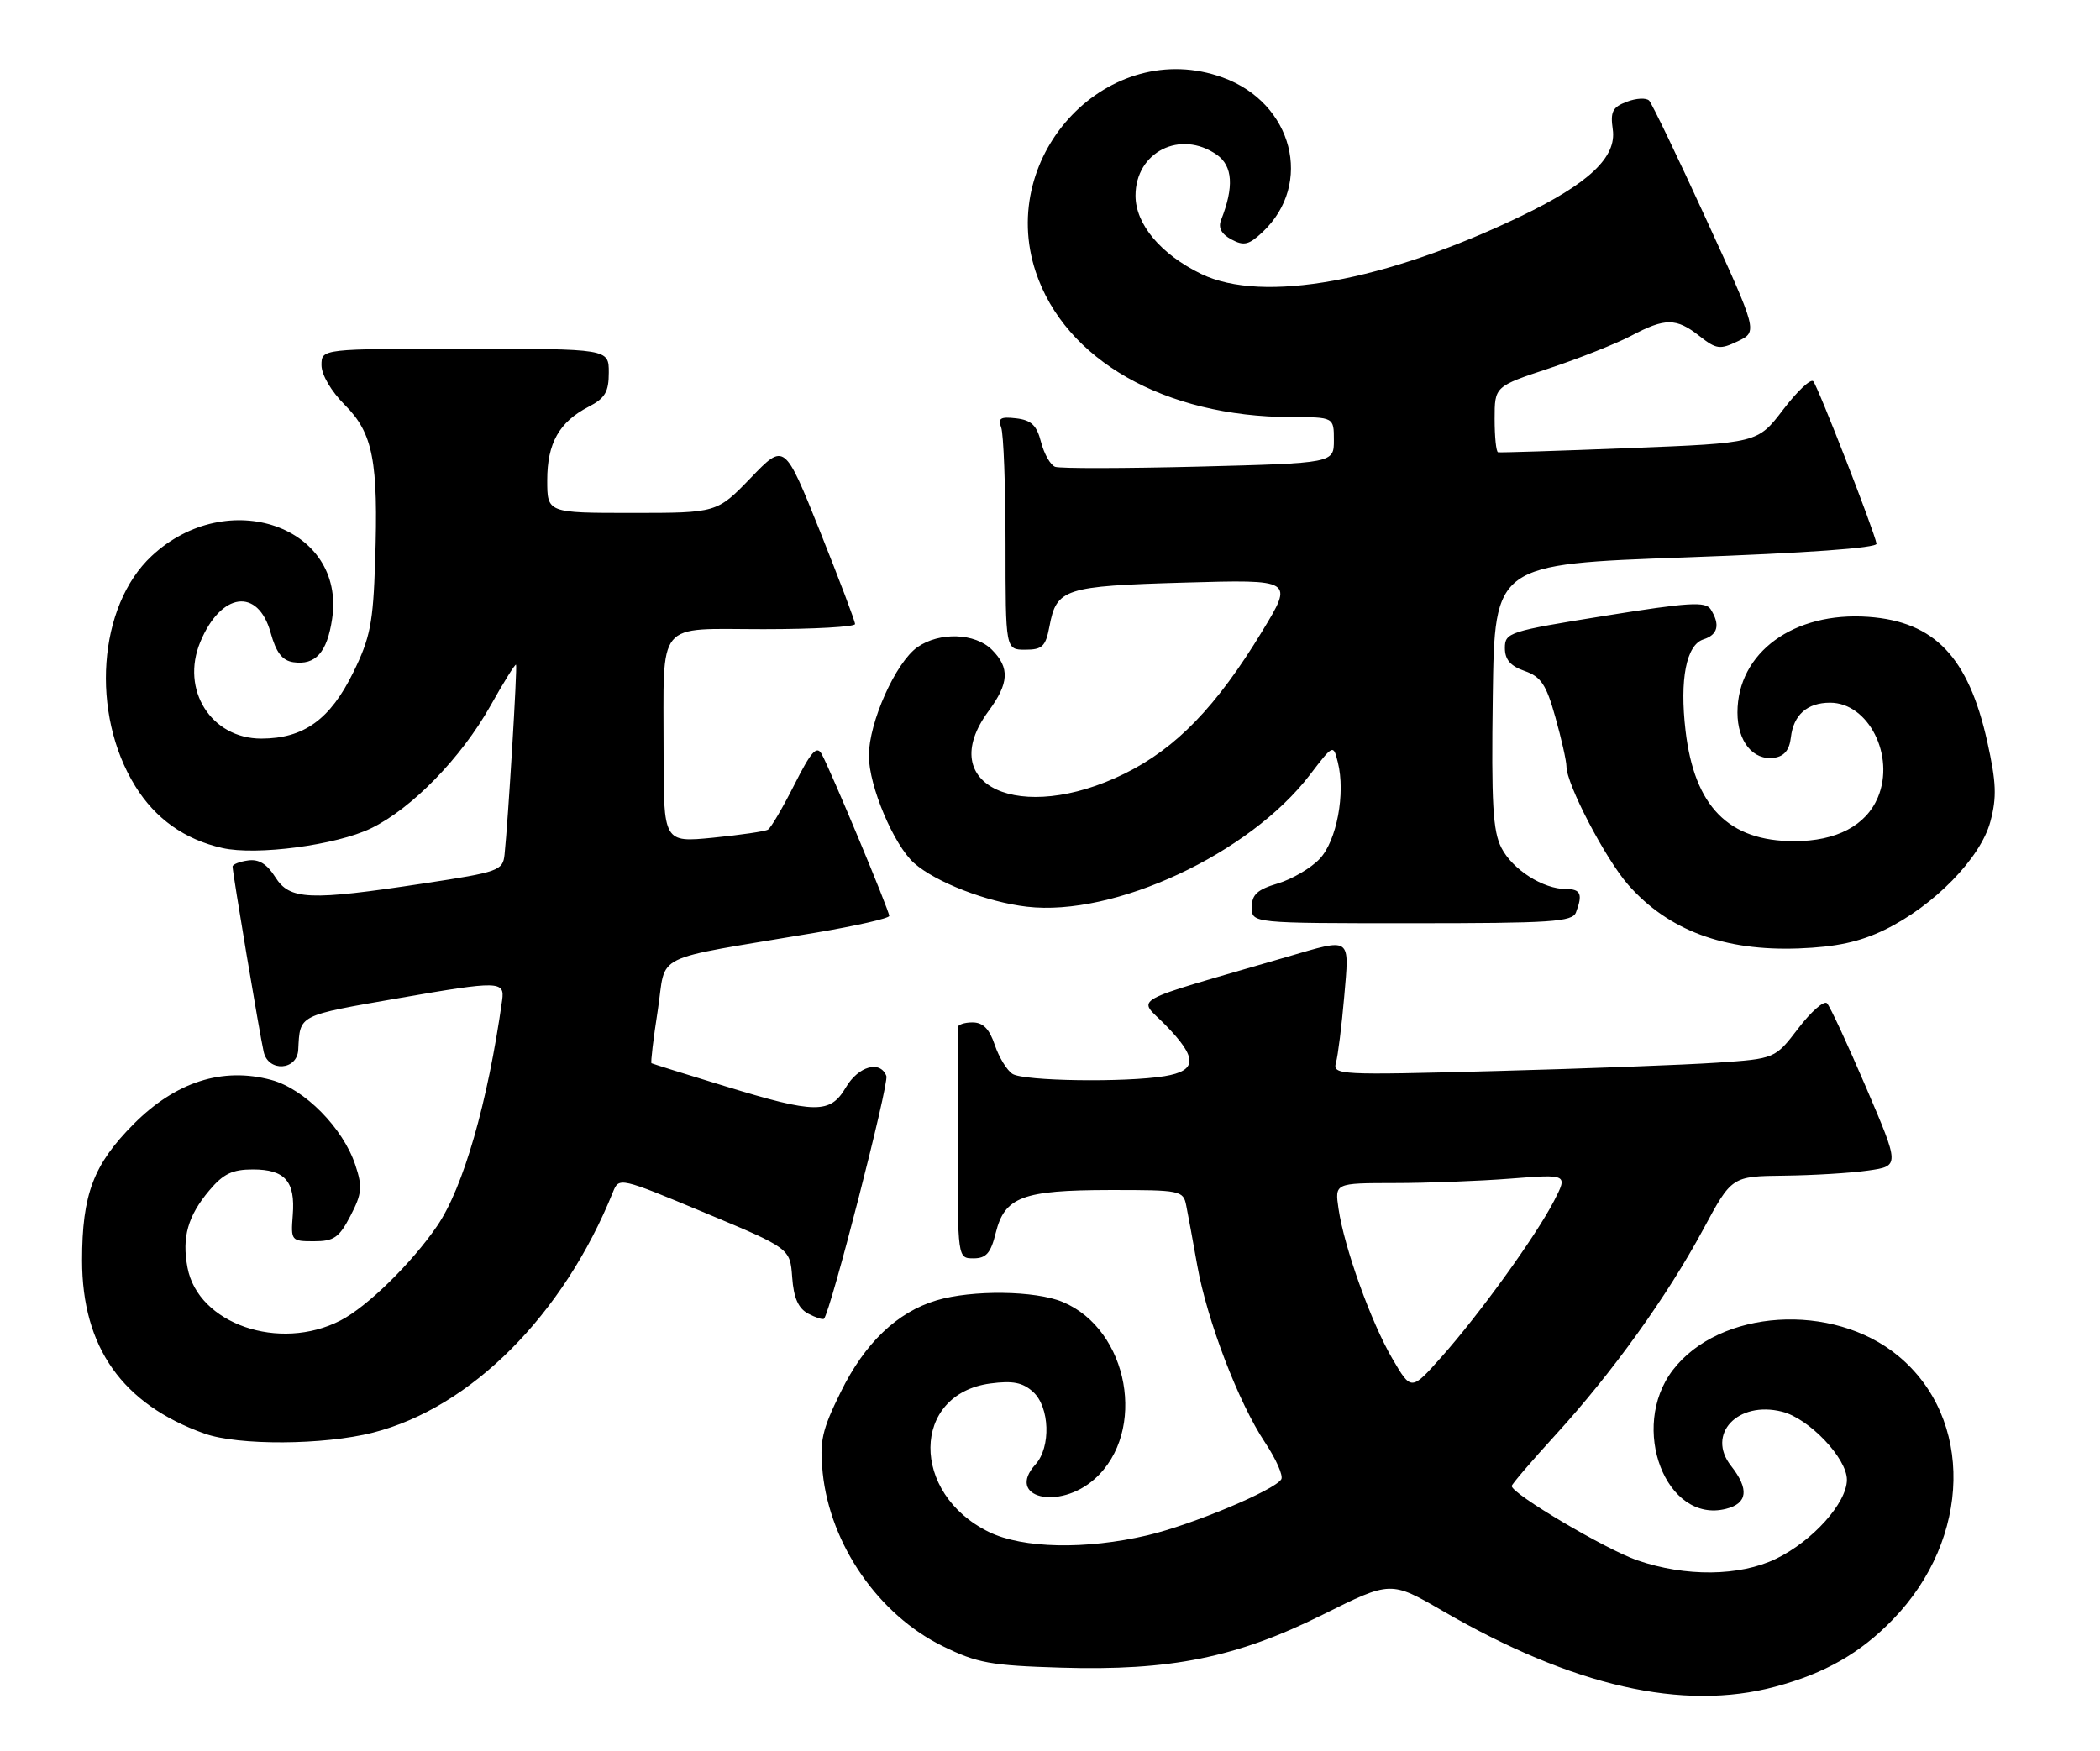 <?xml version="1.0" encoding="UTF-8" standalone="no"?>
<!DOCTYPE svg PUBLIC "-//W3C//DTD SVG 1.1//EN" "http://www.w3.org/Graphics/SVG/1.1/DTD/svg11.dtd" >
<svg xmlns="http://www.w3.org/2000/svg" xmlns:xlink="http://www.w3.org/1999/xlink" version="1.1" viewBox="0 0 307 256">
 <g >
 <path fill="currentColor"
d=" M 259.50 246.64 C 266.76 244.70 271.93 241.75 276.70 236.83 C 288.23 224.95 288.58 207.39 277.47 198.24 C 267.91 190.36 251.36 191.42 244.54 200.35 C 238.14 208.74 243.55 222.84 252.32 220.63 C 255.49 219.84 255.74 217.75 253.06 214.34 C 249.41 209.71 254.04 204.79 260.52 206.42 C 264.46 207.40 270.00 213.22 270.00 216.37 C 270.00 219.75 264.99 225.34 259.64 227.93 C 254.32 230.51 246.41 230.59 239.37 228.16 C 234.72 226.55 221.00 218.44 221.00 217.29 C 221.00 217.03 223.91 213.64 227.46 209.75 C 235.73 200.69 243.71 189.57 249.00 179.75 C 253.17 172.00 253.17 172.00 260.84 171.91 C 265.05 171.86 270.57 171.53 273.11 171.16 C 277.72 170.50 277.72 170.50 272.80 159.00 C 270.09 152.68 267.53 147.14 267.09 146.70 C 266.66 146.26 264.77 147.91 262.90 150.36 C 259.50 154.81 259.50 154.81 251.00 155.39 C 246.32 155.71 231.76 156.26 218.64 156.61 C 195.63 157.23 194.80 157.19 195.31 155.38 C 195.60 154.34 196.14 150.01 196.51 145.75 C 197.27 136.85 197.68 137.14 188.11 139.93 C 164.33 146.86 166.33 145.73 170.37 149.87 C 175.09 154.70 175.06 156.56 170.25 157.36 C 164.53 158.30 149.69 158.09 148.02 157.03 C 147.21 156.52 146.04 154.61 145.43 152.80 C 144.63 150.43 143.71 149.50 142.16 149.50 C 140.97 149.50 140.00 149.84 140.00 150.25 C 140.00 150.66 140.00 158.43 140.00 167.50 C 140.00 184.00 140.00 184.00 142.32 184.00 C 144.17 184.00 144.84 183.24 145.57 180.27 C 146.88 175.01 149.48 174.03 162.23 174.01 C 172.56 174.00 172.98 174.08 173.41 176.25 C 173.66 177.49 174.39 181.43 175.02 185.00 C 176.47 193.12 181.06 205.11 184.94 210.93 C 186.56 213.37 187.63 215.79 187.31 216.31 C 186.31 217.92 174.28 222.96 167.74 224.50 C 158.72 226.62 149.52 226.43 144.57 224.01 C 133.07 218.40 133.21 203.85 144.77 202.30 C 148.05 201.86 149.51 202.15 151.02 203.52 C 153.47 205.73 153.66 211.61 151.38 214.13 C 146.97 219.00 154.82 220.92 160.04 216.25 C 167.74 209.35 165.04 194.42 155.36 190.38 C 151.36 188.70 142.11 188.59 136.92 190.14 C 131.14 191.87 126.43 196.38 122.91 203.54 C 120.15 209.14 119.80 210.72 120.27 215.37 C 121.36 225.87 128.44 236.11 137.82 240.71 C 142.84 243.18 144.84 243.54 155.06 243.85 C 171.12 244.34 180.77 242.38 193.40 236.09 C 203.31 231.15 203.31 231.15 210.90 235.55 C 229.93 246.58 246.00 250.25 259.50 246.64 Z  M 54.54 209.48 C 68.84 205.84 82.36 192.29 89.61 174.30 C 90.49 172.12 90.59 172.14 103.00 177.32 C 115.50 182.54 115.50 182.54 115.81 186.77 C 116.03 189.78 116.69 191.30 118.14 192.08 C 119.26 192.67 120.30 193.01 120.46 192.83 C 121.45 191.72 129.99 158.43 129.58 157.34 C 128.68 155.00 125.49 155.89 123.66 159.00 C 121.36 162.90 119.24 162.88 106.00 158.83 C 100.22 157.07 95.38 155.55 95.24 155.47 C 95.10 155.38 95.51 151.90 96.16 147.73 C 97.49 139.15 94.68 140.53 119.25 136.38 C 125.16 135.38 130.00 134.28 130.00 133.93 C 130.00 133.16 121.38 112.50 120.11 110.24 C 119.40 108.97 118.57 109.90 116.13 114.74 C 114.43 118.10 112.70 121.06 112.27 121.31 C 111.85 121.57 108.24 122.09 104.25 122.49 C 97.00 123.20 97.00 123.20 97.01 109.85 C 97.03 90.36 95.69 92.00 111.62 92.00 C 118.98 92.00 125.00 91.66 125.00 91.25 C 125.01 90.84 122.68 84.71 119.85 77.63 C 114.68 64.75 114.68 64.75 109.75 69.88 C 104.81 75.00 104.81 75.00 92.40 75.00 C 80.00 75.00 80.00 75.00 80.00 70.22 C 80.00 64.80 81.75 61.70 86.06 59.47 C 88.46 58.23 89.00 57.31 89.00 54.47 C 89.00 51.00 89.00 51.00 68.00 51.00 C 47.00 51.00 47.00 51.00 47.00 53.40 C 47.00 54.80 48.42 57.22 50.41 59.21 C 54.54 63.34 55.33 67.42 54.84 82.12 C 54.55 91.11 54.12 93.28 51.64 98.33 C 48.26 105.22 44.40 107.99 38.20 108.00 C 30.87 108.00 26.36 100.86 29.29 93.85 C 32.32 86.59 37.71 85.88 39.56 92.50 C 40.37 95.43 41.26 96.59 42.89 96.83 C 46.12 97.30 47.82 95.41 48.55 90.51 C 50.58 76.99 33.26 70.94 22.17 81.30 C 14.32 88.62 13.20 104.32 19.77 114.95 C 22.72 119.72 26.99 122.76 32.51 124.00 C 37.49 125.13 49.17 123.58 54.24 121.12 C 60.19 118.24 67.42 110.82 71.70 103.20 C 73.64 99.73 75.33 97.03 75.44 97.20 C 75.65 97.49 74.28 120.06 73.76 124.96 C 73.51 127.30 72.94 127.51 62.00 129.17 C 45.18 131.73 42.36 131.61 40.24 128.25 C 39.02 126.32 37.83 125.59 36.25 125.82 C 35.01 125.99 34.00 126.40 34.00 126.71 C 34.00 127.61 37.96 151.24 38.55 153.81 C 39.22 156.80 43.45 156.53 43.60 153.50 C 43.87 148.32 43.44 148.54 58.50 145.92 C 72.95 143.41 73.80 143.43 73.41 146.25 C 71.30 161.25 67.73 173.67 63.90 179.27 C 60.17 184.72 53.69 191.07 49.79 193.08 C 40.85 197.70 28.95 193.59 27.41 185.35 C 26.57 180.92 27.46 177.80 30.59 174.08 C 32.64 171.64 33.96 171.00 36.97 171.00 C 41.67 171.00 43.19 172.74 42.80 177.67 C 42.51 181.42 42.57 181.50 45.90 181.50 C 48.82 181.50 49.58 180.97 51.24 177.77 C 52.91 174.55 53.01 173.56 51.96 170.39 C 50.17 164.95 44.52 159.22 39.65 157.91 C 32.52 155.99 25.68 158.19 19.54 164.36 C 13.65 170.29 12.00 174.65 12.00 184.30 C 12.00 196.99 17.89 205.33 29.88 209.62 C 34.83 211.39 47.33 211.32 54.54 209.48 Z  M 275.48 135.98 C 282.70 132.48 289.56 125.47 290.98 120.12 C 291.93 116.56 291.84 114.40 290.52 108.44 C 287.77 96.09 282.83 90.90 273.16 90.20 C 262.23 89.41 254.01 95.41 254.00 104.18 C 254.00 108.42 256.29 111.24 259.37 110.80 C 260.84 110.59 261.60 109.67 261.81 107.82 C 262.19 104.53 264.20 102.75 267.54 102.75 C 273.15 102.75 277.07 110.50 274.54 116.57 C 272.80 120.72 268.47 123.00 262.30 123.00 C 252.68 123.00 247.71 117.93 246.41 106.84 C 245.53 99.34 246.52 94.29 249.03 93.49 C 251.15 92.82 251.50 91.34 250.09 89.10 C 249.34 87.92 246.94 88.07 234.60 90.05 C 220.60 92.30 220.00 92.49 220.00 94.75 C 220.00 96.45 220.81 97.39 222.88 98.11 C 225.28 98.95 226.04 100.08 227.38 104.87 C 228.27 108.04 229.00 111.28 229.00 112.07 C 229.00 114.67 234.69 125.57 238.02 129.37 C 243.89 136.05 252.06 139.10 263.00 138.68 C 268.45 138.47 271.86 137.73 275.48 135.98 Z  M 230.39 133.42 C 231.41 130.76 231.09 130.00 228.95 130.00 C 225.59 130.00 221.14 127.17 219.50 123.99 C 218.24 121.56 218.01 117.52 218.23 101.76 C 218.50 82.50 218.50 82.50 246.50 81.50 C 264.07 80.87 274.44 80.13 274.33 79.50 C 274.03 77.72 265.77 56.52 265.08 55.75 C 264.71 55.34 262.73 57.21 260.68 59.90 C 256.95 64.79 256.95 64.79 238.22 65.52 C 227.93 65.93 219.28 66.20 219.00 66.13 C 218.72 66.06 218.50 63.86 218.50 61.25 C 218.50 56.50 218.50 56.50 226.50 53.85 C 230.90 52.39 236.28 50.25 238.46 49.10 C 243.44 46.46 245.05 46.47 248.45 49.14 C 250.92 51.08 251.44 51.15 254.07 49.89 C 256.96 48.50 256.96 48.50 249.40 32.00 C 245.25 22.93 241.50 15.15 241.09 14.71 C 240.67 14.28 239.20 14.35 237.82 14.88 C 235.73 15.67 235.40 16.34 235.77 18.91 C 236.37 22.97 232.31 26.81 222.41 31.58 C 202.47 41.17 184.60 44.41 175.61 40.06 C 169.70 37.19 166.00 32.79 166.00 28.61 C 166.00 22.21 172.57 18.91 177.89 22.63 C 180.22 24.27 180.42 27.34 178.51 32.17 C 178.06 33.30 178.55 34.22 180.02 35.01 C 181.84 35.99 182.57 35.82 184.57 33.94 C 192.06 26.90 189.02 15.05 178.75 11.33 C 162.20 5.33 145.69 22.49 151.41 39.74 C 155.70 52.65 170.27 60.94 188.75 60.99 C 195.00 61.00 195.00 61.00 195.00 64.36 C 195.00 67.72 195.00 67.72 175.25 68.23 C 164.39 68.50 154.94 68.52 154.25 68.26 C 153.56 68.00 152.64 66.37 152.19 64.64 C 151.56 62.18 150.77 61.43 148.55 61.17 C 146.26 60.90 145.85 61.16 146.36 62.50 C 146.71 63.42 147.00 71.10 147.00 79.58 C 147.00 95.00 147.00 95.00 149.89 95.00 C 152.38 95.00 152.86 94.53 153.42 91.60 C 154.45 86.06 155.57 85.70 173.12 85.19 C 189.12 84.73 189.12 84.73 184.53 92.29 C 177.83 103.33 171.96 109.40 164.39 113.13 C 149.11 120.65 136.49 114.86 144.50 104.00 C 147.52 99.90 147.65 97.65 145.00 95.00 C 142.55 92.55 137.33 92.38 134.12 94.63 C 130.94 96.86 127.02 105.62 127.02 110.50 C 127.02 114.93 130.66 123.56 133.64 126.21 C 136.79 129.00 144.27 131.90 150.12 132.58 C 162.87 134.08 182.68 124.85 191.50 113.29 C 194.92 108.82 194.92 108.82 195.58 111.47 C 196.72 116.01 195.42 122.93 192.93 125.58 C 191.66 126.93 188.91 128.55 186.81 129.18 C 183.81 130.07 183.00 130.81 183.00 132.66 C 183.00 135.00 183.00 135.00 206.39 135.00 C 226.80 135.00 229.86 134.80 230.39 133.42 Z  M 203.55 198.67 C 200.45 193.38 196.51 182.42 195.68 176.75 C 195.13 173.00 195.13 173.00 203.81 172.99 C 208.59 172.99 216.26 172.70 220.85 172.34 C 229.20 171.69 229.20 171.69 227.19 175.59 C 224.56 180.70 216.26 192.21 210.71 198.44 C 206.31 203.39 206.31 203.39 203.55 198.67 Z "/>
</g>
</svg>
